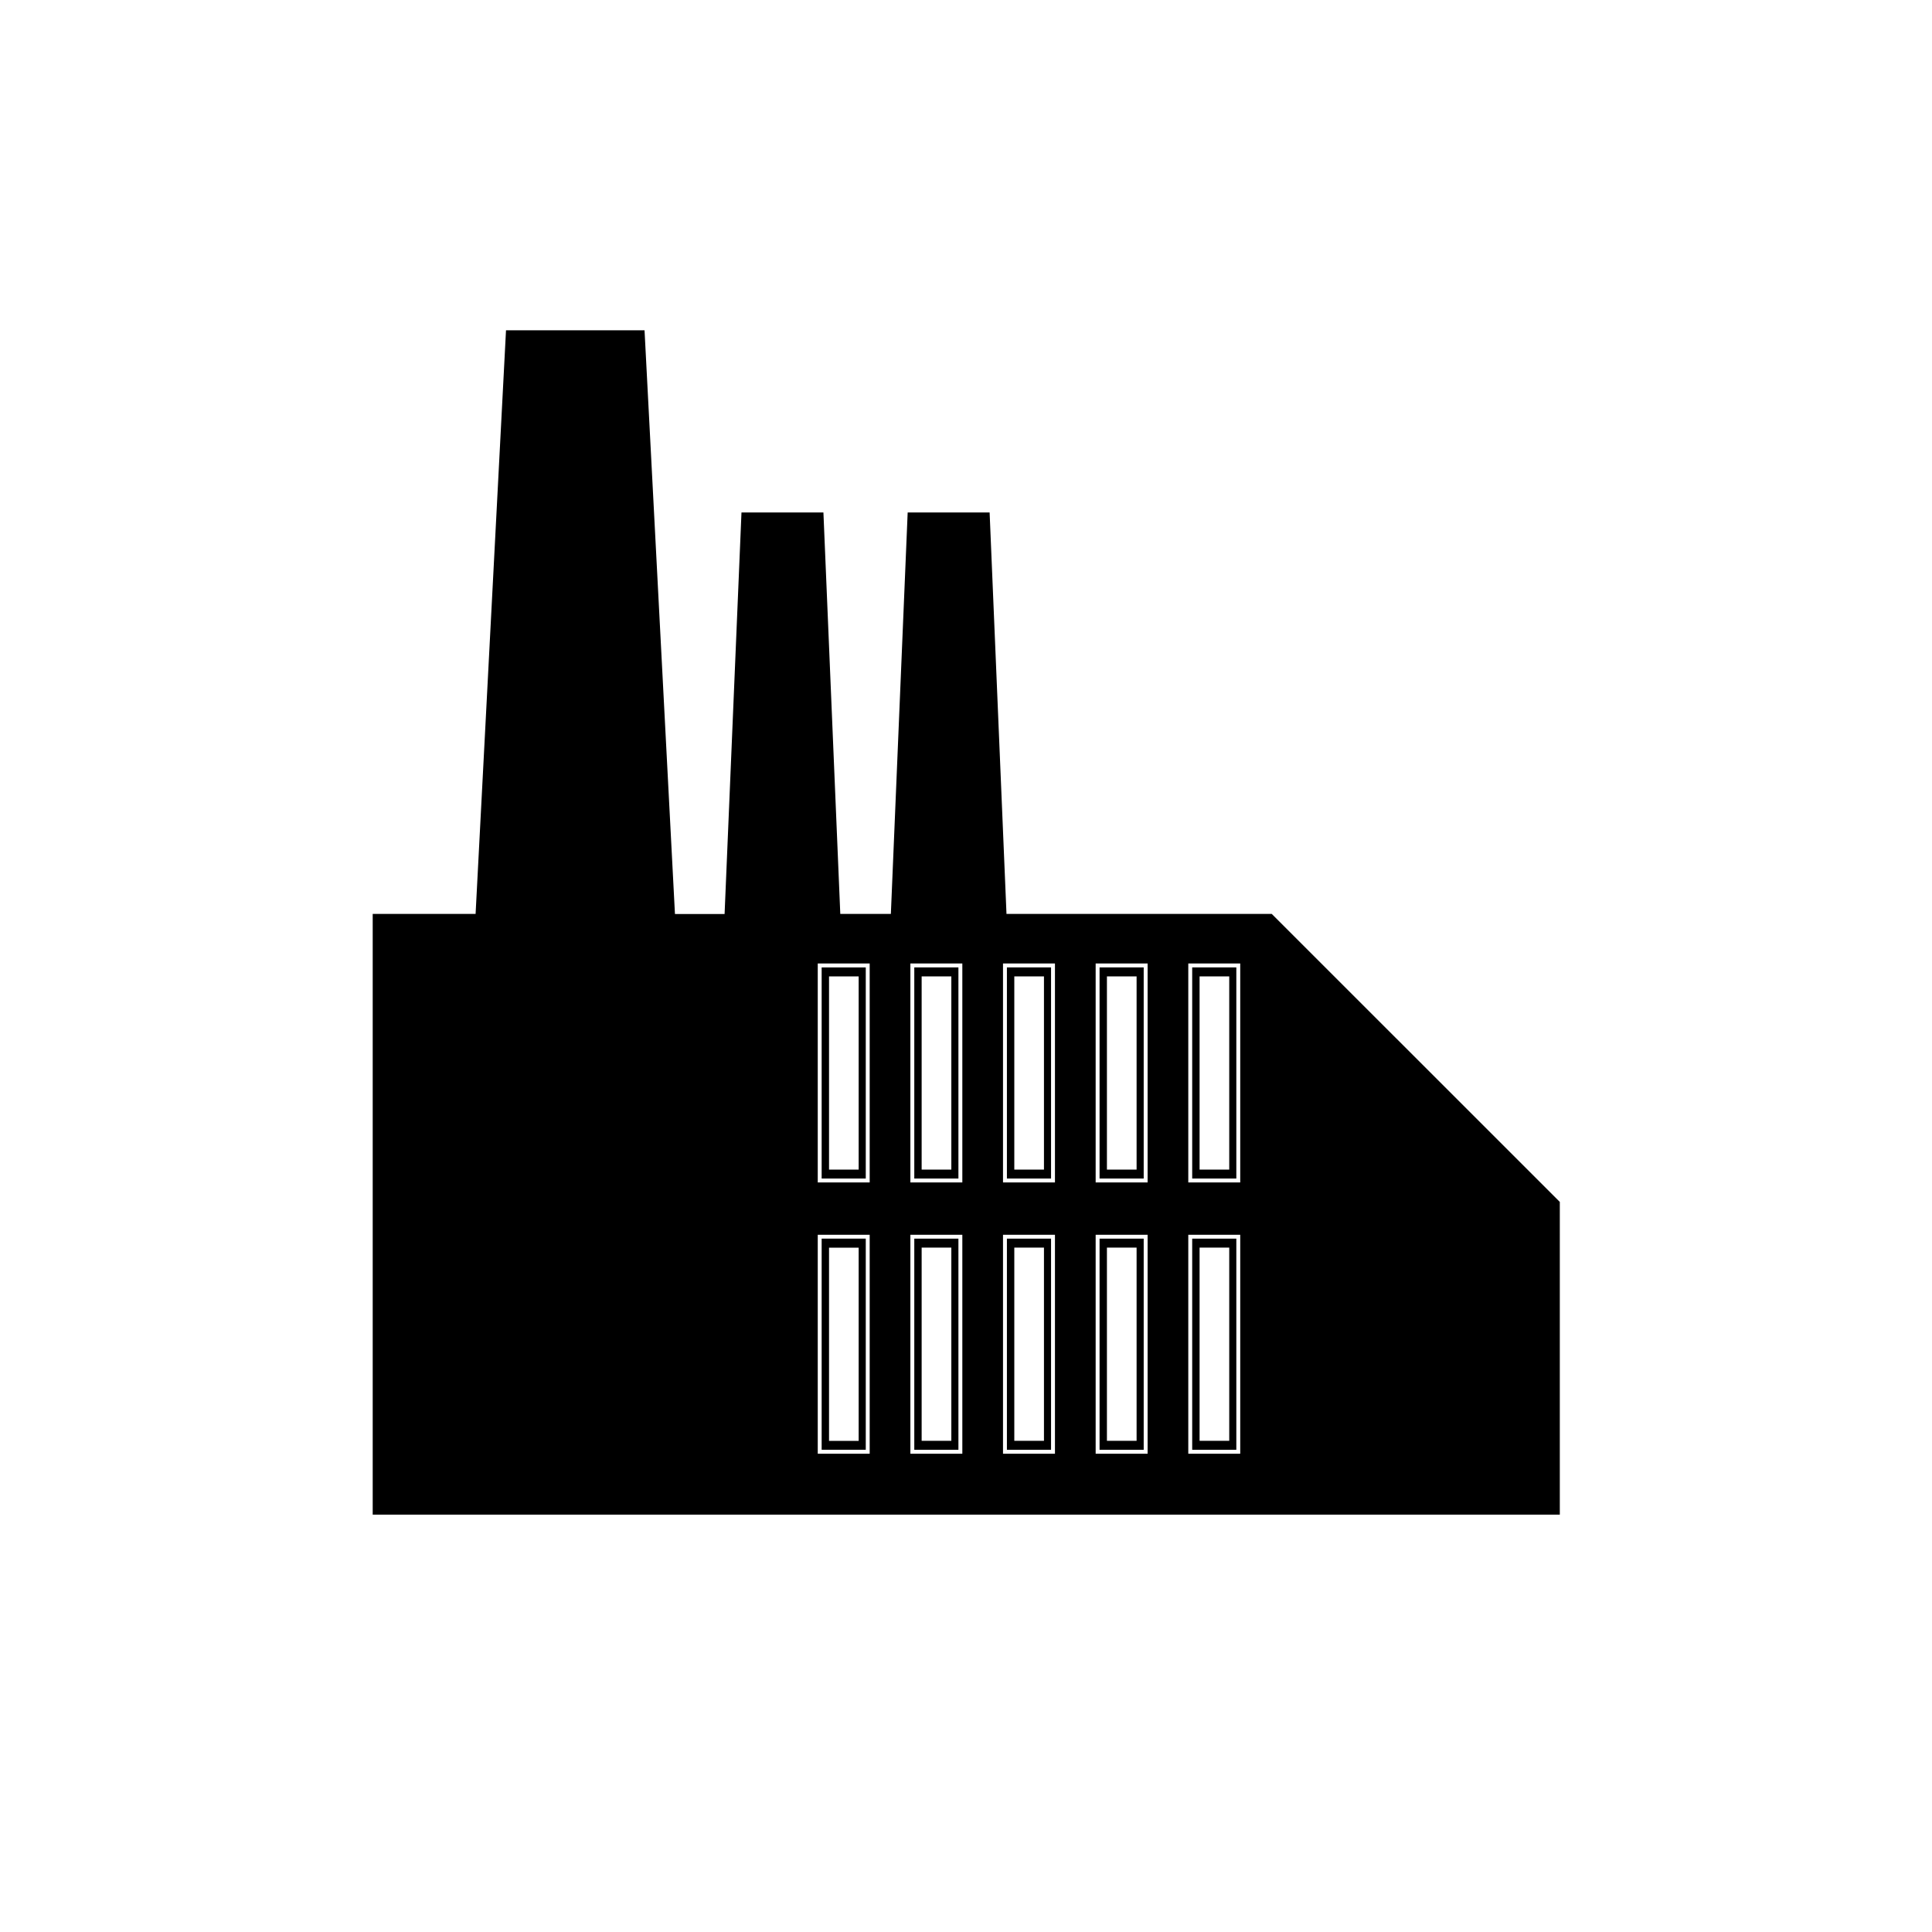 <svg id="Layer_2" data-name="Layer 2" xmlns="http://www.w3.org/2000/svg" viewBox="0 0 900 900"><title>industry</title><path d="M532.78,577H512.22v98.35h20.56Zm-3.31,94.19H515.65v-90h13.82Z"/><path d="M489.62,577H469.06v98.35h20.56Zm-3.3,94.19H472.5v-90h13.82Z"/><path d="M532.78,450.66H512.22V549h20.56Zm-3.31,94.19H515.65v-90h13.82Z"/><path d="M403.31,450.66H382.76V549h20.55ZM400,544.85H386.19v-90H400Z"/><path d="M446.47,577H425.91v98.35h20.56Zm-3.3,94.19H429.34v-90h13.83Z"/><path d="M446.47,450.66H425.91V549h20.56Zm-3.3,94.19H429.34v-90h13.83Z"/><path d="M489.62,450.66H469.06V549h20.56Zm-3.3,94.19H472.5v-90h13.82Z"/><path d="M403.31,577H382.76v98.35h20.55ZM400,671.22H386.19v-90H400Z"/><path d="M592.42,425.73H468.86l-7.86-187H422.83L415,425.73H391.44l-7.86-187H345.41l-7.87,187.05H314.42L300.25,153.86H235.72L221.55,425.73H173.62V705.57h553V559.9ZM405.13,677.2H380.94v-102h24.19Zm0-126.37H380.94v-102h24.19ZM448.29,677.2h-24.2v-102h24.2Zm0-126.37h-24.2v-102h24.2ZM491.44,677.2h-24.2v-102h24.2Zm0-126.37h-24.2v-102h24.2ZM534.6,677.2H510.4v-102h24.2Zm0-126.37H510.4v-102h24.2ZM577.75,677.2h-24.2v-102h24.2Zm0-126.37h-24.2v-102h24.2Z"/><path d="M575.93,450.66H555.37V549h20.56Zm-3.3,94.19H558.81v-90h13.82Z"/><path d="M575.93,577H555.37v98.35h20.56Zm-3.3,94.19H558.81v-90h13.82Z"/></svg>